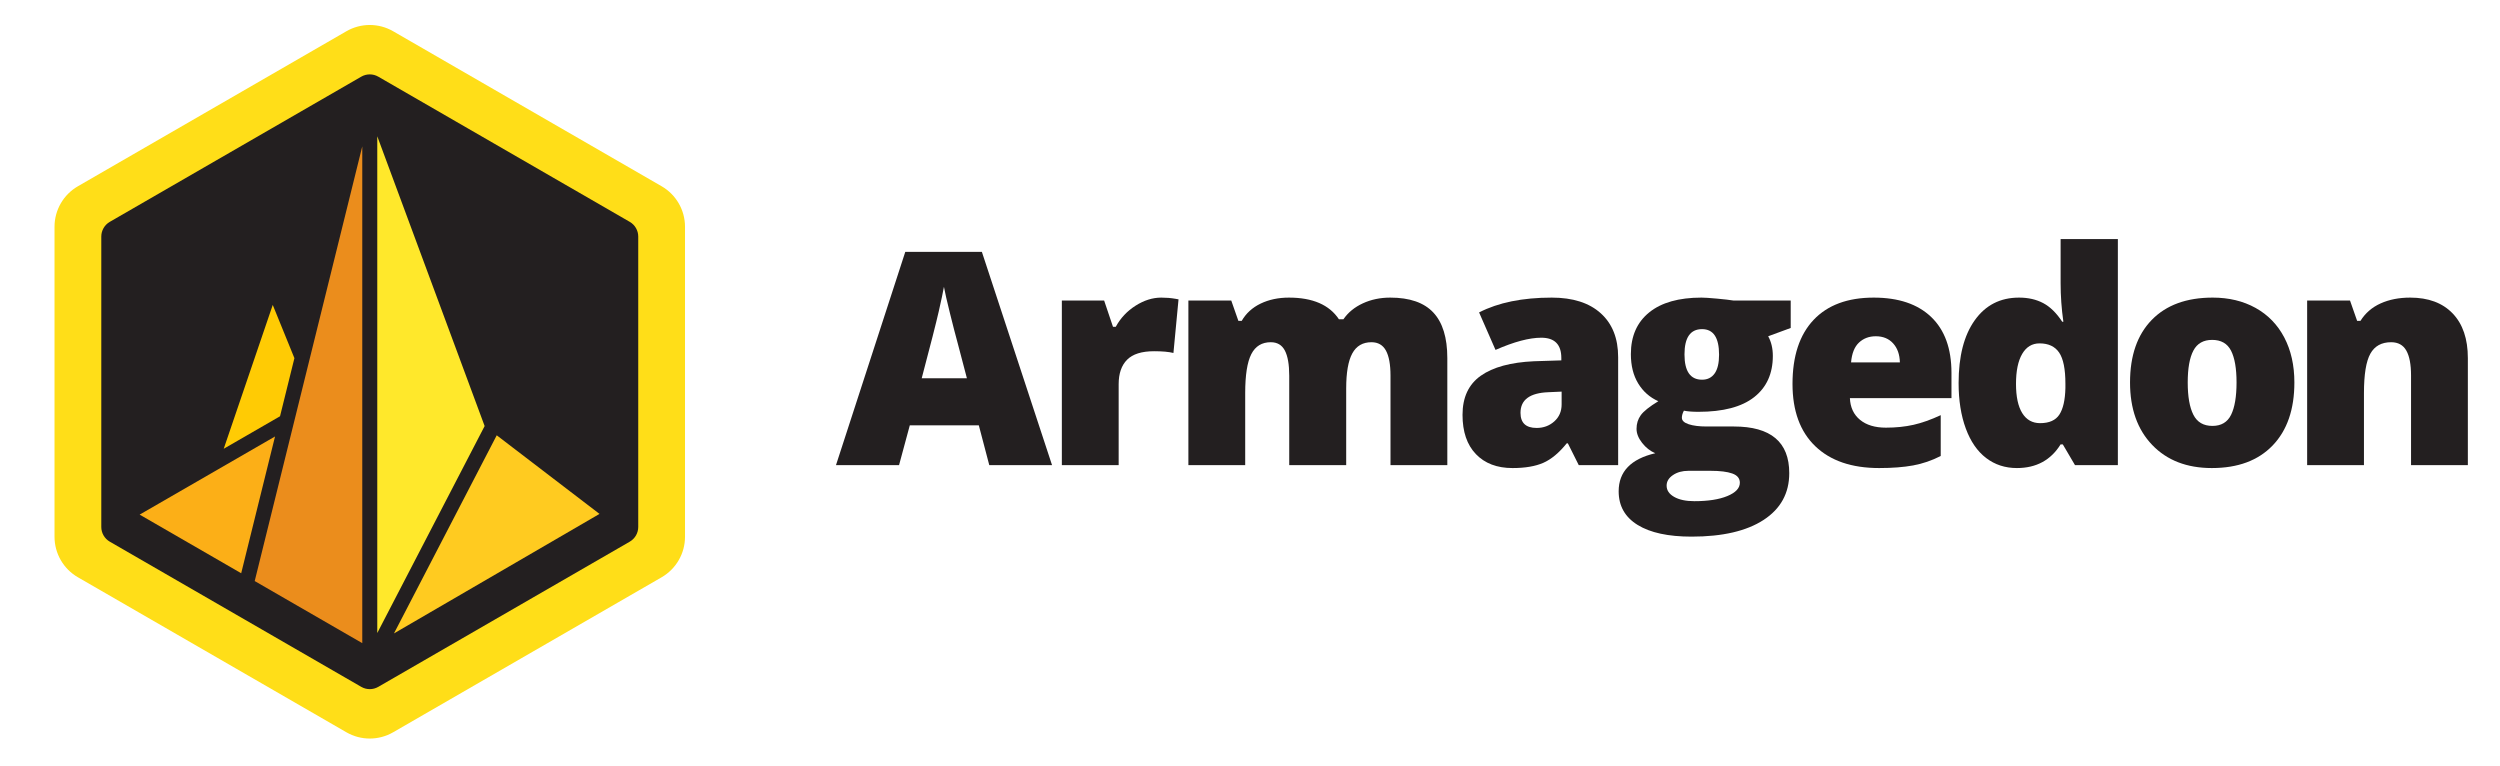 <?xml version="1.0" encoding="utf-8"?>
<svg viewBox="-0.835 12.24 686.58 210.297" xmlns="http://www.w3.org/2000/svg">
  <defs>
    <clipPath id="clip_0">
      <path transform="matrix(1,0,0,-1,0,335.476)" d="M0 335.476H502.707V0H0Z"/>
    </clipPath>
    <clipPath id="clip_2">
      <path transform="matrix(1,0,0,-1,0,335.476)" d="M0 335.476H502.707V0H0Z"/>
    </clipPath>
  </defs>
  <g id="layer_1" data-name="" transform="matrix(1, 0, 0, 1, -140.477, 0)">
    <g clip-path="url(#clip_0)">
      <path transform="matrix(1,0,0,-1,241.192,215.067)" d="M0 0C-2.217 0-4.435 .573-6.421 1.721L-80.154 44.29C-84.128 46.585-86.576 50.825-86.576 55.413V140.552C-86.576 145.141-84.128 149.38-80.154 151.675L-6.421 194.244C-4.435 195.391-2.217 195.965 0 195.965 2.218 195.965 4.435 195.391 6.422 194.244L80.154 151.675C84.127 149.38 86.576 145.141 86.576 140.552V55.413C86.576 50.825 84.127 46.585 80.154 44.29L6.422 1.721C4.435 .573 2.218 0 0 0" fill="#ffde18"/>
      <path transform="matrix(1,0,0,-1,241.192,201.5)" d="M0 0C-.806 0-1.612 .209-2.335 .626L-71.397 40.499C-72.842 41.333-73.732 42.875-73.732 44.543V124.289C-73.732 125.958-72.842 127.499-71.397 128.333L-2.335 168.206C-1.612 168.624-.806 168.832 0 168.832 .807 168.832 1.613 168.624 2.335 168.206L71.396 128.333C72.842 127.499 73.732 125.958 73.732 124.289V44.543C73.732 42.875 72.842 41.333 71.396 40.499L2.335 .626C1.613 .209 .807 0 0 0" fill="#231f20"/>
      <path transform="matrix(1,0,0,-1,276.061,131.788)" d="M0 0-28.224-54.409 28.224-21.586Z" fill="#ffcb20"/>
      <path transform="matrix(1,0,0,-1,221.498,123.703)" d="M0 0V0L1.585 6.407Z" fill="#58595b"/>
      <path transform="matrix(1,0,0,-1,220.497,110.6)" d="M0 0-5.95 14.62-19.415-24.888-3.949-15.96Z" fill="#ffcb04"/>
      <path transform="matrix(1,0,0,-1,215.175,132.109)" d="M0 0-37.181-21.462-9.294-37.563Z" fill="#fcaf17"/>
      <path transform="matrix(1,0,0,-1,239.133,52.432)" d="M0 0-29.54-119.384 0-136.438Z" fill="#eb8d1c"/>
      <path transform="matrix(1,0,0,-1,243.252,49.667)" d="M0 0V-136.422L29.487-79.58Z" fill="#ffe82b"/>
    </g>
  </g>
  <g id="layer_1" data-name="" transform="matrix(1, 0, 0, 1, 205.013, -157.167)">
    <g clip-path="url(#clip_2)">
      <path transform="matrix(1,0,0,-1,59.694,273.287)" d="M0 0-2.514 9.577C-3.1 11.705-3.811 14.459-4.649 17.838-5.487 21.216-6.04 23.637-6.305 25.101-6.545 23.744-7.018 21.509-7.722 18.396-8.427 15.284-9.99 9.151-12.411 0ZM6.145-23.863 3.272-12.93H-15.683L-18.636-23.863H-35.955L-16.92 34.718H4.11L23.384-23.863Z" fill="#231f20"/>
      <path transform="matrix(1,0,0,-1,113.064,251.14)" d="M0 0C1.357 0 2.647-.106 3.871-.319L4.749-.479 3.352-15.204C2.075-14.885 .306-14.725-1.956-14.725-5.361-14.725-7.835-15.503-9.378-17.06-10.921-18.616-11.692-20.857-11.692-23.783V-46.011H-27.295V-.798H-15.683L-13.249-8.021H-12.49C-11.188-5.627-9.372-3.691-7.043-2.215-4.716-.738-2.368 0 0 0" fill="#231f20"/>
      <path transform="matrix(1,0,0,-1,176.029,297.151)" d="M0 0V24.581C0 27.641-.418 29.936-1.256 31.465-2.094 32.995-3.418 33.76-5.227 33.76-7.621 33.76-9.377 32.735-10.494 30.687-11.611 28.638-12.17 25.433-12.17 21.07V0H-27.813V24.581C-27.813 27.641-28.212 29.936-29.011 31.465-29.809 32.995-31.099 33.76-32.881 33.76-35.329 33.76-37.111 32.669-38.229 30.487-39.346 28.306-39.905 24.741-39.905 19.793V0H-55.508V45.213H-43.736L-41.78 39.626H-40.862C-39.666 41.701-37.929 43.283-35.655 44.375-33.38 45.465-30.793 46.011-27.893 46.011-21.375 46.011-16.799 44.028-14.166 40.064H-12.928C-11.652 41.927-9.875 43.383-7.602 44.435-5.326 45.485-2.82 46.011-.078 46.011 5.268 46.011 9.219 44.641 11.773 41.9 14.326 39.16 15.604 34.997 15.604 29.41V0Z" fill="#231f20"/>
      <path transform="matrix(1,0,0,-1,216.16,286.935)" d="M0 0C1.889 0 3.505 .599 4.849 1.796 6.191 2.992 6.864 4.549 6.864 6.465V9.977L3.272 9.816C-1.862 9.63-4.43 7.741-4.43 4.15-4.43 1.383-2.953 0 0 0M11.572-10.216 8.58-4.23H8.261C6.158-6.838 4.017-8.62 1.836-9.577-.346-10.535-3.166-11.015-6.624-11.015-10.881-11.015-14.233-9.737-16.681-7.184-19.128-4.629-20.352-1.038-20.352 3.591-20.352 8.406-18.676 11.991-15.323 14.346-11.972 16.7-7.117 18.023-.758 18.316L6.784 18.556V19.194C6.784 22.919 4.948 24.781 1.277 24.781-2.021 24.781-6.212 23.664-11.293 21.429L-15.803 31.725C-10.535 34.438-3.885 35.795 4.15 35.795 9.949 35.795 14.439 34.358 17.618 31.485 20.797 28.612 22.387 24.595 22.387 19.434V-10.216Z" fill="#231f20"/>
      <path transform="matrix(1,0,0,-1,256.766,266.742)" d="M0 0C0-4.63 1.609-6.944 4.829-6.944 6.318-6.944 7.469-6.372 8.28-5.229 9.092-4.085 9.498-2.368 9.498-.08 9.498 4.602 7.941 6.943 4.829 6.943 1.609 6.943 0 4.629 0 0M-4.908-36.035C-4.908-37.313-4.217-38.343-2.833-39.128-1.45-39.912 .399-40.305 2.714-40.305 6.491-40.305 9.518-39.832 11.792-38.888 14.067-37.943 15.204-36.727 15.204-35.237 15.204-34.04 14.512-33.195 13.129-32.703 11.746-32.21 9.764-31.965 7.184-31.965H1.078C-.599-31.965-2.015-32.357-3.172-33.142-4.329-33.927-4.908-34.891-4.908-36.035M29.171 14.805V7.263L22.986 4.987C23.837 3.444 24.263 1.648 24.263-.399 24.263-5.268 22.553-9.046 19.135-11.732 15.716-14.42 10.615-15.763 3.831-15.763 2.155-15.763 .824-15.657-.159-15.444-.532-16.136-.718-16.787-.718-17.399-.718-18.171-.093-18.763 1.157-19.175 2.408-19.588 4.044-19.794 6.066-19.794H13.568C23.704-19.794 28.772-24.063 28.772-32.604 28.772-38.11 26.424-42.393 21.729-45.452 17.033-48.512 10.441-50.042 1.956-50.042-4.456-50.042-9.397-48.971-12.869-46.829-16.341-44.688-18.077-41.608-18.077-37.592-18.077-32.19-14.725-28.706-8.021-27.136-9.404-26.552-10.608-25.606-11.632-24.303-12.656-23-13.169-21.709-13.169-20.432-13.169-19.022-12.783-17.778-12.012-16.701-11.24-15.623-9.631-14.34-7.183-12.85-9.524-11.813-11.366-10.19-12.71-7.981-14.054-5.773-14.725-3.087-14.725 .079-14.725 5.001-13.049 8.818-9.696 11.532-6.345 14.246-1.556 15.603 4.669 15.603 5.493 15.603 6.917 15.509 8.939 15.323 10.961 15.137 12.451 14.964 13.408 14.805Z" fill="#231f20"/>
      <path transform="matrix(1,0,0,-1,309.298,261.755)" d="M0 0C-1.836 0-3.372-.578-4.609-1.735-5.847-2.893-6.571-4.708-6.784-7.183H6.624C6.57-5.002 5.952-3.259 4.769-1.955 3.585-.651 1.995 0 0 0M.918-36.194C-6.611-36.194-12.457-34.192-16.621-30.188-20.784-26.185-22.866-20.484-22.866-13.089-22.866-5.453-20.937 .405-17.08 4.49-13.223 8.573-7.716 10.615-.559 10.615 6.251 10.615 11.513 8.84 15.224 5.288 18.935 1.736 20.791-3.379 20.791-10.056V-16.999H-7.104C-6.997-19.527-6.072-21.509-4.33-22.945-2.588-24.382-.213-25.101 2.793-25.101 5.533-25.101 8.054-24.841 10.355-24.322 12.656-23.803 15.15-22.919 17.838-21.668V-32.882C15.39-34.133 12.862-34.997 10.256-35.476 7.648-35.954 4.535-36.194 .918-36.194" fill="#231f20"/>
      <path transform="matrix(1,0,0,-1,354.436,285.618)" d="M0 0C2.5 0 4.263 .784 5.287 2.354 6.311 3.924 6.863 6.345 6.943 9.617V10.854C6.943 14.845 6.371 17.685 5.228 19.374 4.083 21.063 2.287 21.908-.16 21.908-2.209 21.908-3.799 20.943-4.929 19.016-6.06 17.086-6.625 14.34-6.625 10.774-6.625 7.263-6.053 4.589-4.909 2.754-3.766 .918-2.129 0 0 0M-6.386-12.331C-9.604-12.331-12.418-11.413-14.825-9.577-17.233-7.741-19.096-5.042-20.412-1.477-21.729 2.089-22.388 6.252-22.388 11.014-22.388 18.356-20.911 24.104-17.958 28.253-15.005 32.403-10.948 34.479-5.787 34.479-3.26 34.479-1.045 33.973 .857 32.962 2.759 31.951 4.495 30.249 6.065 27.854H6.385C5.879 31.393 5.626 34.931 5.626 38.469V50.561H21.349V-11.532H9.577L6.225-5.826H5.626C2.938-10.162-1.064-12.331-6.386-12.331" fill="#231f20"/>
      <path transform="matrix(1,0,0,-1,394.971,274.444)" d="M0 0C0-3.885 .519-6.844 1.557-8.879 2.594-10.914 4.336-11.932 6.784-11.932 9.204-11.932 10.914-10.914 11.912-8.879 12.909-6.844 13.408-3.885 13.408 0 13.408 3.857 12.902 6.771 11.892 8.739 10.881 10.708 9.151 11.692 6.704 11.692 4.31 11.692 2.594 10.715 1.557 8.759 .519 6.804 0 3.884 0 0M29.291 0C29.291-7.396 27.302-13.163 23.325-17.299 19.348-21.437 13.78-23.505 6.624-23.505-.239-23.505-5.7-21.39-9.757-17.159-13.814-12.93-15.843-7.21-15.843 0-15.843 7.369-13.854 13.095-9.877 17.18-5.899 21.263-.319 23.305 6.863 23.305 11.307 23.305 15.23 22.36 18.636 20.472 22.041 18.582 24.668 15.875 26.518 12.351 28.366 8.825 29.291 4.709 29.291 0" fill="#231f20"/>
      <path transform="matrix(1,0,0,-1,456.3,297.151)" d="M0 0V24.661C0 27.667-.433 29.936-1.297 31.465-2.162 32.995-3.552 33.76-5.468 33.76-8.101 33.76-10.004 32.709-11.174 30.607-12.345 28.505-12.93 24.9-12.93 19.793V0H-28.532V45.213H-16.761L-14.806 39.626H-13.888C-12.558 41.754-10.715 43.351-8.36 44.415-6.006 45.479-3.299 46.011-.239 46.011 4.762 46.011 8.652 44.561 11.433 41.661 14.212 38.761 15.603 34.678 15.603 29.41V0Z" fill="#231f20"/>
    </g>
  </g>
</svg>
